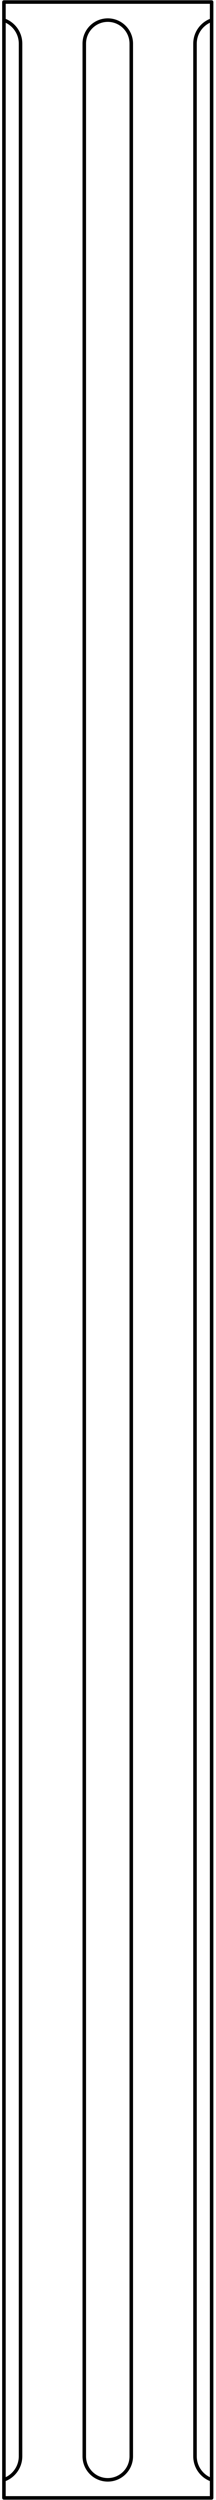 <svg width="52" height="601" viewBox="0 0 52 601" fill="none" xmlns="http://www.w3.org/2000/svg">
<path d="M0.946 596.148C3.275 595.326 4.946 593.101 4.946 590.49V10.492C4.946 7.88 3.275 5.659 0.946 4.834M50.946 596.148C48.615 595.326 46.945 593.101 46.945 590.49V10.492C46.945 7.88 48.615 5.659 50.946 4.834M0.946 600.49V0.492H50.946V600.49H0.946ZM20.289 590.49C20.289 593.613 22.823 596.148 25.945 596.148C29.068 596.148 31.602 593.613 31.602 590.49V10.492C31.602 7.369 29.068 4.834 25.945 4.834C22.823 4.834 20.289 7.369 20.289 10.492V590.49Z" stroke="black" stroke-width="0.85" stroke-linecap="round" stroke-linejoin="round"/>
</svg>

